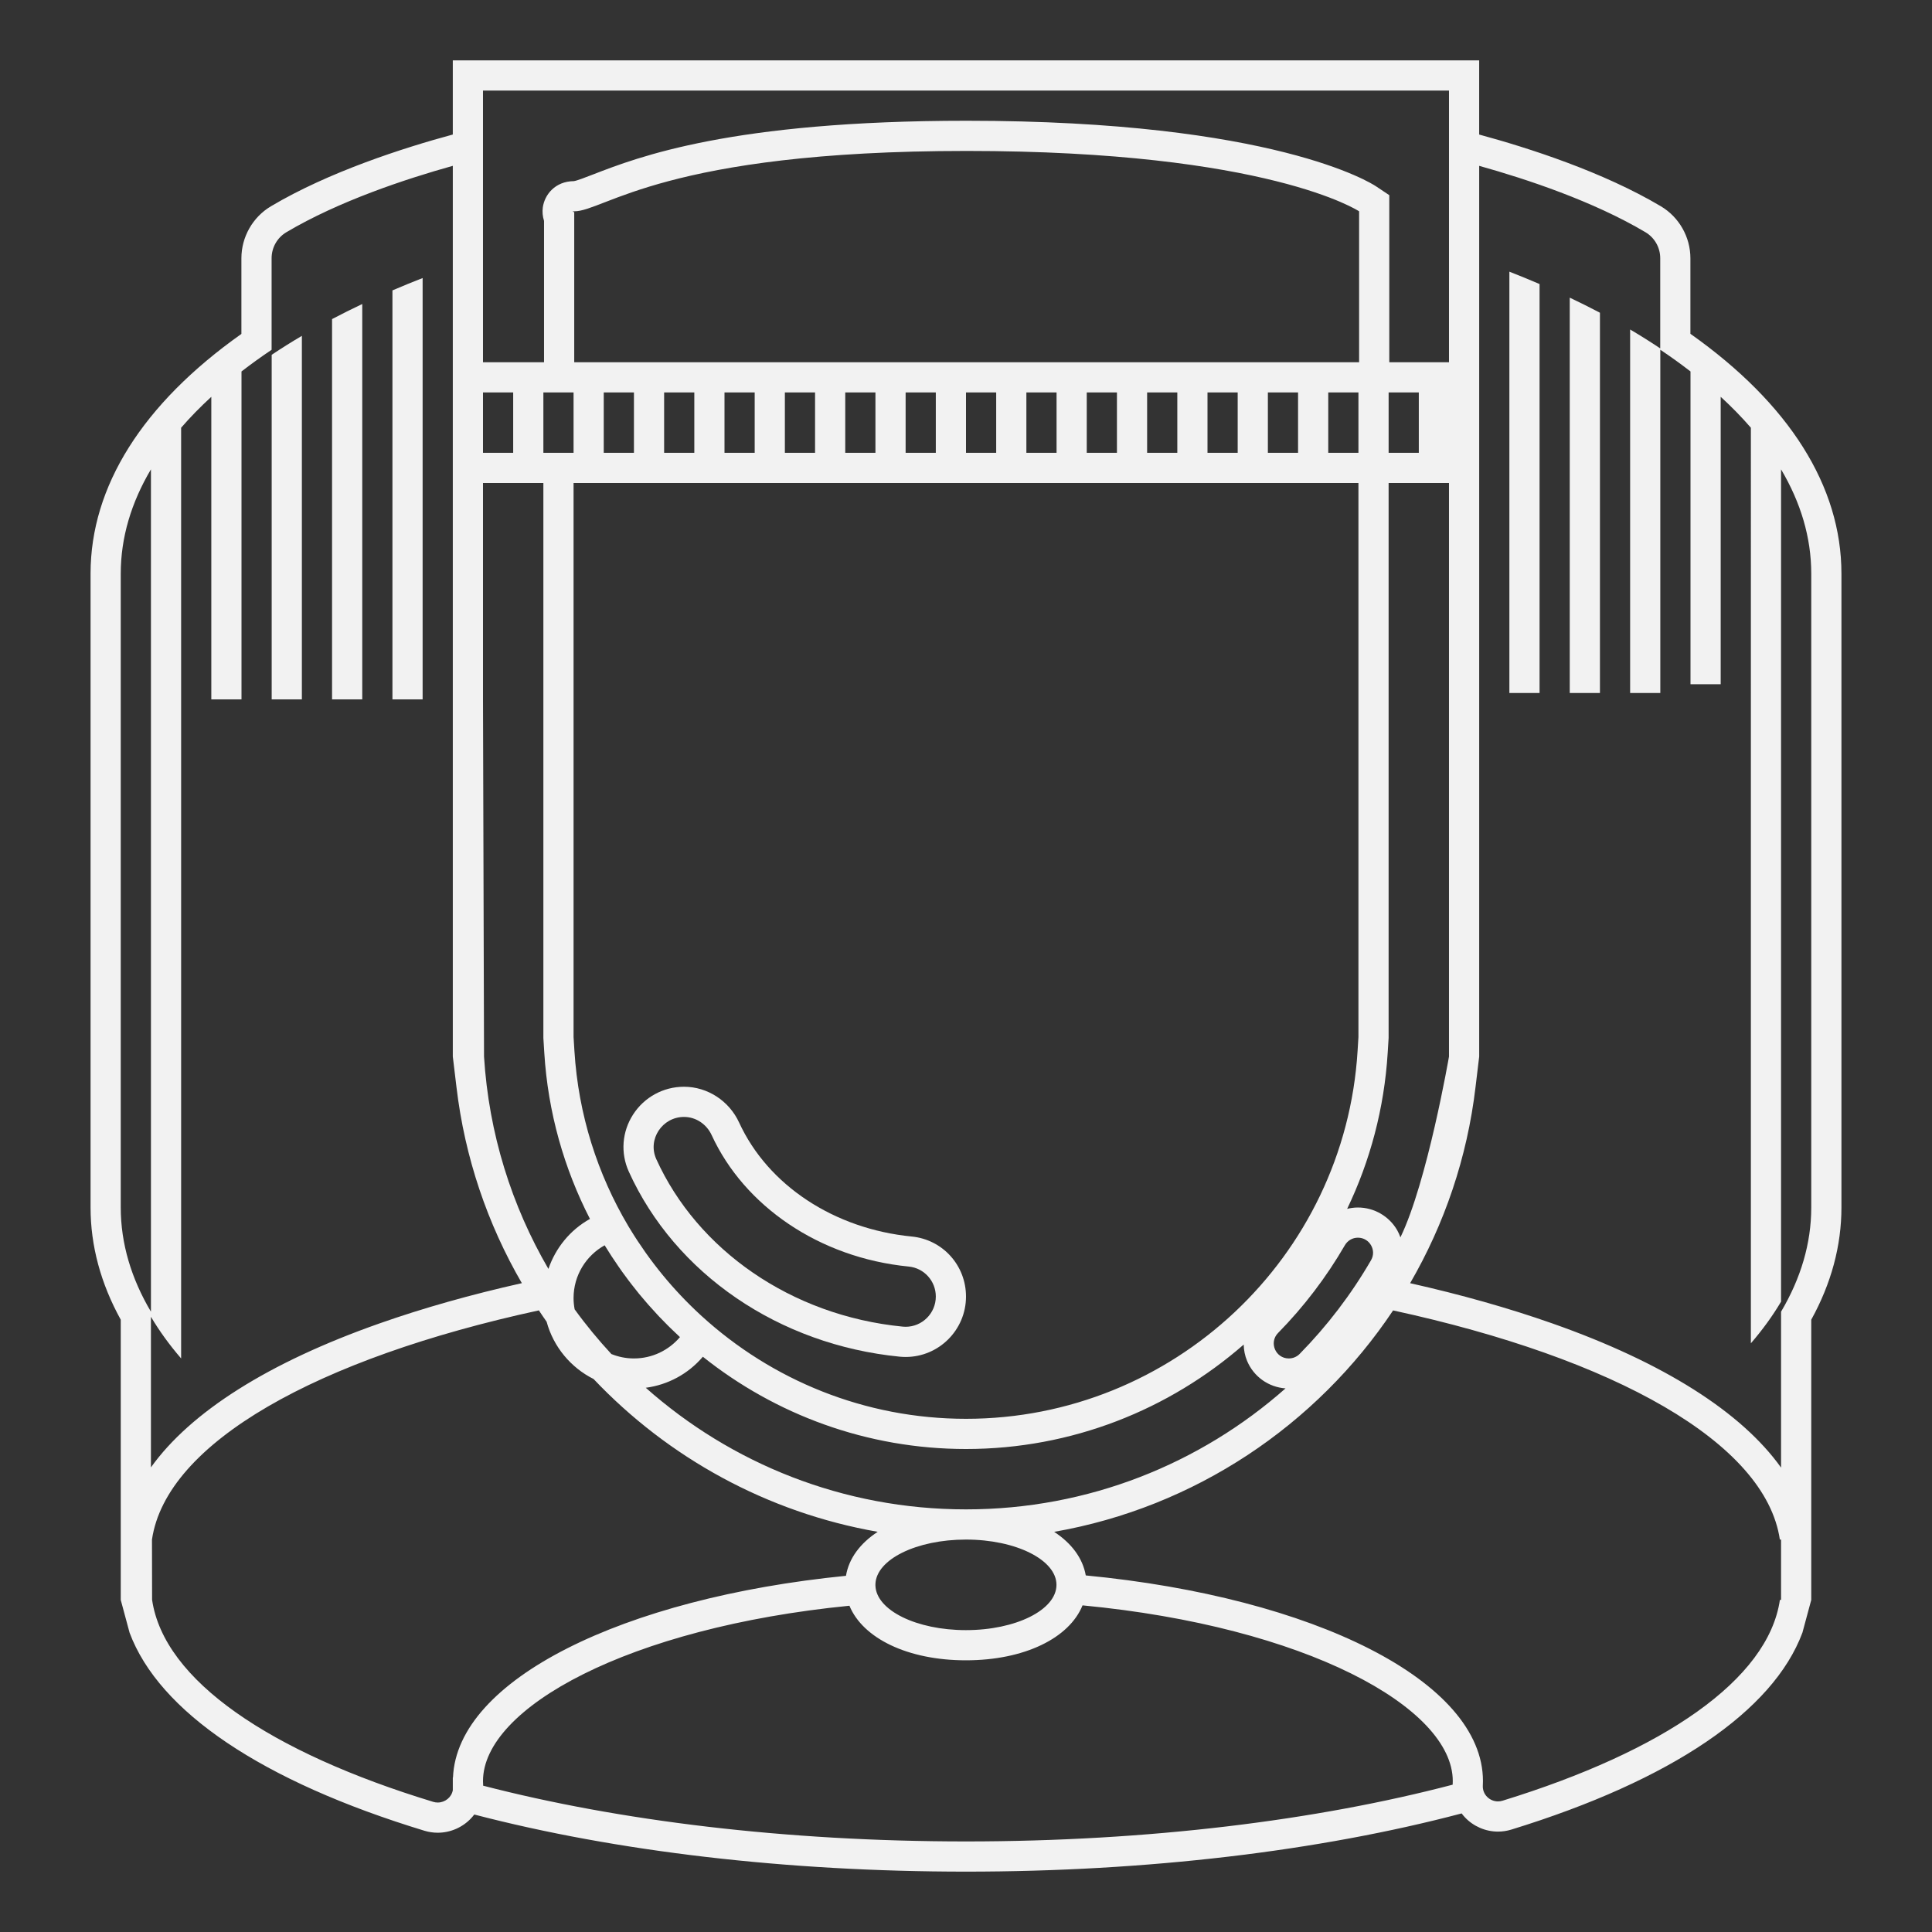 <?xml version="1.0" encoding="UTF-8" standalone="no"?>
<svg
   xmlns:dc="http://purl.org/dc/elements/1.1/"
   xmlns:cc="http://creativecommons.org/ns#"
   xmlns:rdf="http://www.w3.org/1999/02/22-rdf-syntax-ns#"
   xmlns:svg="http://www.w3.org/2000/svg"
   xmlns="http://www.w3.org/2000/svg"
   viewBox="0 0 320 320"
   height="320"
   width="320"
   xml:space="preserve"
   version="1.1"
   id="svg2"><rect x="0" y="0" width="320" height="320" fill="#333333" stroke="none"/><defs
     id="defs6"><clipPath
       id="clipPath16"
       clipPathUnits="userSpaceOnUse"><path
         id="path18"
         d="M 0,256 256,256 256,0 0,0 0,256 Z" /></clipPath></defs><g
     transform="matrix(1.25,0,0,-1.25,0,320)"
     id="g10"><g
       id="g12"><g
         clip-path="url(#clipPath16)"
         id="g14"><g
           transform="translate(52,163.33)"
           id="g20"><path
             id="path22"
             style="fill:#f2f2f2;fill-opacity:1;fill-rule:nonzero;stroke:none"
             d="M 0,0 4,0 4,55.828 C 2.639,55.297 1.305,54.751 0,54.191 L 0,0 Z" /></g><g
           transform="translate(44,163.33)"
           id="g24"><path
             id="path26"
             style="fill:#f2f2f2;fill-opacity:1;fill-rule:nonzero;stroke:none"
             d="M 0,0 4,0 4,52.387 C 2.63,51.738 1.296,51.072 0,50.39 L 0,0 Z" /></g><g
           transform="translate(40,163.33)"
           id="g28"><path
             id="path30"
             style="fill:#f2f2f2;fill-opacity:1;fill-rule:nonzero;stroke:none"
             d="m 0,0 0,48.168 c -1.387,-0.816 -2.718,-1.655 -4,-2.51 L -4,0 0,0 Z" /></g><g
           transform="translate(204,218.363)"
           id="g32"><path
             id="path34"
             style="fill:#f2f2f2;fill-opacity:1;fill-rule:nonzero;stroke:none"
             d="m 0,0 c -1.305,0.56 -2.639,1.105 -4,1.637 l 0,-55.828 4,0 L 0,0 Z" /></g><g
           transform="translate(212,214.562)"
           id="g36"><path
             id="path38"
             style="fill:#f2f2f2;fill-opacity:1;fill-rule:nonzero;stroke:none"
             d="m 0,0 c -1.296,0.682 -2.63,1.348 -4,1.997 l 0,-52.387 4,0 L 0,0 Z" /></g><g
           transform="translate(236,82.194)"
           id="g40"><path
             id="path42"
             style="fill:#f2f2f2;fill-opacity:1;fill-rule:nonzero;stroke:none"
             d="m 0,0 0,-20.659 c -5.246,7.35 -15.567,13.919 -30.316,19.108 -5.788,2.036 -12.106,3.817 -18.835,5.328 4.534,7.813 7.566,16.616 8.671,26.029 l 0.48,4 0,49.335 0,26.665 0,4 0,16 0,10.652 0,11.373 c 6.292,-1.758 15.119,-4.69 22.035,-8.797 1.214,-0.722 1.954,-2.032 1.954,-3.445 l 0,-11.946 c -1.278,0.852 -2.605,1.689 -3.989,2.503 l 0,-48.168 4,0 0,45.485 c 1.402,-0.936 2.729,-1.897 4,-2.877 l 0,-41.445 4,0 0,38.087 c 1.454,-1.335 2.793,-2.702 4,-4.1 L -4,-4.189 c 1.548,1.793 2.884,3.635 4,5.521 l 0,110.282 c 2.604,-4.397 4,-9.027 4,-13.808 l 0,-84 C 4,9.025 2.604,4.396 0,0 m 0,-38.194 -0.152,0.016 c -1.551,-10.605 -15.458,-20.061 -36.758,-26.621 -0.201,-0.061 -0.403,-0.091 -0.6,-0.091 -1.107,0 -2.073,0.918 -2.007,2.098 0.011,0.198 0.017,0.397 0.017,0.598 0,13.256 -22.47,24.349 -52.63,27.248 -0.399,2.291 -1.896,4.275 -4.189,5.775 18.626,3.247 34.75,14.109 44.913,29.339 29.322,-6.362 49.353,-17.517 51.246,-30.362 l 0.16,0 0,-8 z m -43.511,-24.374 c -0.002,-0.036 0.001,-0.07 0,-0.105 -17.999,-4.723 -40.319,-7.521 -64.5,-7.521 -23.947,0 -46.063,2.747 -63.97,7.387 -0.002,0.047 0.001,0.093 -0.002,0.14 -0.011,0.157 -0.017,0.314 -0.017,0.473 0,9.705 19.299,20.345 48.554,23.232 1.782,-4.316 7.721,-7.232 15.435,-7.232 7.742,0 13.696,2.938 15.453,7.281 29.537,-2.814 49.058,-13.522 49.058,-23.281 0,-0.125 -0.004,-0.25 -0.011,-0.374 m -132.464,0.843 c -0.008,0.002 -0.017,0.005 -0.025,0.007 l 0,-1.684 c -0.165,-0.95 -1.033,-1.637 -1.999,-1.637 -0.197,0 -0.398,0.029 -0.598,0.09 -21.578,6.564 -35.688,16.084 -37.25,26.771 l -0.015,7.984 c 1.893,12.848 21.932,24.005 51.265,30.367 0.338,-0.506 0.677,-1.011 1.028,-1.507 0.903,-3.324 3.197,-6.073 6.222,-7.588 9.873,-10.414 22.988,-17.686 37.649,-20.246 -2.314,-1.512 -3.821,-3.516 -4.206,-5.83 -29.534,-2.942 -51.549,-13.757 -52.071,-26.727 M -216,-0.673 c 1.116,-1.886 2.453,-3.728 4,-5.521 l 0,123.323 c 1.207,1.397 2.546,2.763 4,4.098 l 0,-40.091 4,0 0,43.45 c 1.267,0.977 2.59,1.936 3.989,2.87 l 0,12.133 c 0,1.413 0.74,2.723 1.954,3.445 6.92,4.109 15.759,7.041 22.057,8.799 l 0,-13.38 0,-4.647 0,-20 0,-4 0,-28.67 0,-47.33 0.48,-4 c 1.104,-9.411 4.136,-18.212 8.668,-26.025 -6.736,-1.511 -13.06,-3.293 -18.854,-5.332 -14.728,-5.182 -25.041,-11.739 -30.294,-19.077 l 0,19.955 z m -4,14.479 0,84 c 0,4.781 1.396,9.412 4,13.809 L -216,0 c -2.603,4.396 -4,9.025 -4,13.806 m 60,100 -4,0 0,8 0.089,0 3.911,0 0,-8 z m 100,8 4,0 0,-8 -4,0 0,8 z m -84,-8 -4,0 0,8 4,0 0,-8 z m 8,0 -4,0 0,8 4,0 0,-8 z m 8,0 -4,0 0,8 4,0 0,-8 z m 8,0 -4,0 0,8 4,0 0,-8 z m 8,0 -4,0 0,8 4,0 0,-8 z m 8,0 -4,0 0,8 4,0 0,-8 z m 8,0 -4,0 0,8 4,0 0,-8 z m 8,0 -4,0 0,8 4,0 0,-8 z m 8,0 -4,0 0,8 4,0 0,-8 z m 8,0 -4,0 0,8 4,0 0,-8 z m 8,0 -4,0 0,8 4,0 0,-8 z m -92,8 4,0 0,-8 -4,0 0,8 z m 48,-136 c -13.428,0 -25.74,5.147 -35.012,13.604 l -0.181,0.166 c -0.904,0.832 -1.776,1.694 -2.617,2.583 0,0 -0.001,0.001 -0.001,0.002 -1.659,1.756 -3.188,3.622 -4.584,5.583 -0.046,0.065 -0.09,0.13 -0.136,0.194 -0.675,0.958 -1.323,1.937 -1.931,2.939 l -0.282,0.462 c -4.073,6.864 -6.62,14.75 -7.142,23.206 l -0.114,1.85 0,73.411 104,0 0,-73.411 -0.114,-1.85 C -57.801,7.215 -80.592,-14.194 -108,-14.194 m 53.672,21.019 c -2.63,-4.54 -5.817,-8.712 -9.467,-12.426 -0.376,-0.382 -0.893,-0.593 -1.429,-0.593 l -0.007,0 c -1.76,0 -2.653,2.117 -1.419,3.373 3.413,3.474 6.392,7.38 8.853,11.627 0.357,0.615 1.005,1 1.716,1 l 0.019,0 c 1.528,0 2.499,-1.659 1.734,-2.981 m 6.328,106.981 -4,0 0,8 0.089,0 3.911,0 0,-8 z m -111.911,32 c 4,0 12,8 52,8 40,0 52,-8 52,-8 l 0,-20 -104,0 0,19.889 c -0.257,0.072 -0.276,0.111 0,0.111 m -12.089,-24 4,0 0,-8 -4,0 0,8 z m 0.137,-88 -0.137,47.33 0,28.67 8,0 0,-73.535 0.122,-1.972 c 0.488,-7.905 2.628,-15.344 6.05,-22.006 -2.636,-1.467 -4.557,-3.855 -5.504,-6.624 -4.865,8.363 -7.9,17.923 -8.531,28.137 m 12.008,-33.494 c -0.092,0.485 -0.145,0.983 -0.145,1.494 0,3.009 1.664,5.628 4.12,6.993 0.011,-0.019 0.023,-0.036 0.034,-0.055 0.57,-0.934 1.171,-1.847 1.793,-2.743 0.166,-0.239 0.331,-0.48 0.5,-0.717 0.272,-0.38 0.55,-0.755 0.83,-1.127 0.161,-0.214 0.326,-0.425 0.49,-0.636 0.303,-0.389 0.606,-0.779 0.92,-1.161 0.012,-0.015 0.026,-0.031 0.039,-0.047 0.747,-0.908 1.525,-1.789 2.327,-2.649 0.106,-0.113 0.211,-0.229 0.318,-0.343 0.371,-0.39 0.748,-0.773 1.129,-1.153 0.129,-0.129 0.259,-0.256 0.39,-0.383 0.398,-0.389 0.798,-0.774 1.208,-1.151 -1.468,-1.729 -3.653,-2.828 -6.098,-2.828 -1.057,0 -2.064,0.21 -2.988,0.583 -1.734,1.877 -3.366,3.848 -4.867,5.923 m 9.424,-10.392 c 2.925,0.386 5.621,1.83 7.565,4.111 9.599,-7.655 21.737,-12.225 34.866,-12.225 14.025,0 26.922,5.213 36.797,13.836 0.018,-0.731 0.155,-1.464 0.45,-2.165 0.879,-2.097 2.851,-3.479 5.093,-3.639 -11.281,-9.971 -26.098,-16.032 -42.34,-16.032 -16.286,0 -31.138,6.094 -42.431,16.114 m 42.42,-20.114 c 6.627,0 12,-2.687 12,-6 0,-3.314 -5.373,-6 -12,-6 -6.553,0 -11.87,2.628 -11.989,5.889 l 0,0.221 c 0.119,3.262 5.436,5.89 11.989,5.89 m 64.011,64 c 0,0 -2.878,-16.639 -6.436,-23.954 -0.117,0.324 -0.252,0.643 -0.428,0.948 -1.069,1.854 -3.061,3.006 -5.198,3.006 l -0.019,0 c -0.482,0 -0.955,-0.067 -1.414,-0.18 3.032,6.314 4.918,13.293 5.373,20.673 l 0.122,1.972 0,73.535 8,0 0,-26.665 0,-49.335 z m 0,128 0,-19.99 0,-12.01 0,-4 -7.911,0 0,20 0,2.14 -1.781,1.188 c -0.532,0.354 -13.476,8.672 -54.219,8.672 -31.138,0 -43.527,-4.8 -49.481,-7.107 -1.017,-0.394 -2.167,-0.84 -2.564,-0.893 -2.507,-0.021 -3.893,-1.819 -4.119,-3.49 -0.076,-0.567 -0.028,-1.184 0.164,-1.778 l 0,-18.732 -8.089,0 0,8 0,6.005 0,21.995 128,0 z m 52,-64 c 0,11.56 -6.909,22.511 -20.011,31.77 l 0,10.013 c 0,2.813 -1.499,5.451 -3.912,6.884 -7.69,4.568 -17.494,7.72 -24.077,9.506 l 0,5.827 0,4 -4,0 -128,0 -4,0 0,-4 0,-5.825 c -6.589,-1.786 -16.404,-4.939 -24.099,-9.508 -2.413,-1.432 -3.912,-4.071 -3.912,-6.884 l 0,-10.028 C -217.099,120.304 -224,109.359 -224,97.806 l 0,-84 c 0,-5.062 1.345,-10.058 4,-14.868 l 0,-37.132 1.17,-4.339 c 3.909,-10.483 17.556,-19.698 39.069,-26.243 0.573,-0.174 1.165,-0.263 1.762,-0.263 1.676,0 3.292,0.703 4.436,1.929 0.145,0.155 0.28,0.317 0.406,0.484 18.804,-4.905 41.406,-7.568 65.146,-7.568 23.969,0 46.776,2.716 65.687,7.713 0.135,-0.18 0.278,-0.354 0.435,-0.52 1.135,-1.2 2.731,-1.889 4.379,-1.889 0.601,0 1.198,0.091 1.777,0.269 21.214,6.532 34.684,15.693 38.562,26.089 L 4,-38.194 4,-1.062 c 2.655,4.81 4,9.806 4,14.868 l 0,84 z" /></g><g
           transform="translate(90.632,112)"
           id="g44"><path
             id="path46"
             style="fill:#f2f2f2;fill-opacity:1;fill-rule:nonzero;stroke:none"
             d="m 0,0 c -2.738,0 -5.26,-1.377 -6.746,-3.683 -1.469,-2.278 -1.681,-5.104 -0.567,-7.56 6.143,-13.553 19.898,-22.95 35.897,-24.524 0.261,-0.025 0.526,-0.038 0.788,-0.038 4.409,0 7.996,3.591 7.996,8.006 0,4.135 -3.093,7.553 -7.195,7.954 C 19.887,-18.836 11.125,-13.052 7.307,-4.748 5.98,-1.863 3.112,0 0,0 m 0,-4 c 1.598,0 3.005,-0.968 3.672,-2.419 4.307,-9.366 14.235,-16.242 26.111,-17.406 2.037,-0.2 3.585,-1.922 3.585,-3.969 l 0,-0.005 c 0,-2.228 -1.816,-4.006 -3.996,-4.006 -0.131,0 -0.263,0.006 -0.396,0.02 C 14.146,-30.327 1.759,-21.57 -3.67,-9.592 -4.859,-6.971 -2.878,-4 0,-4" /></g></g></g></g></svg>